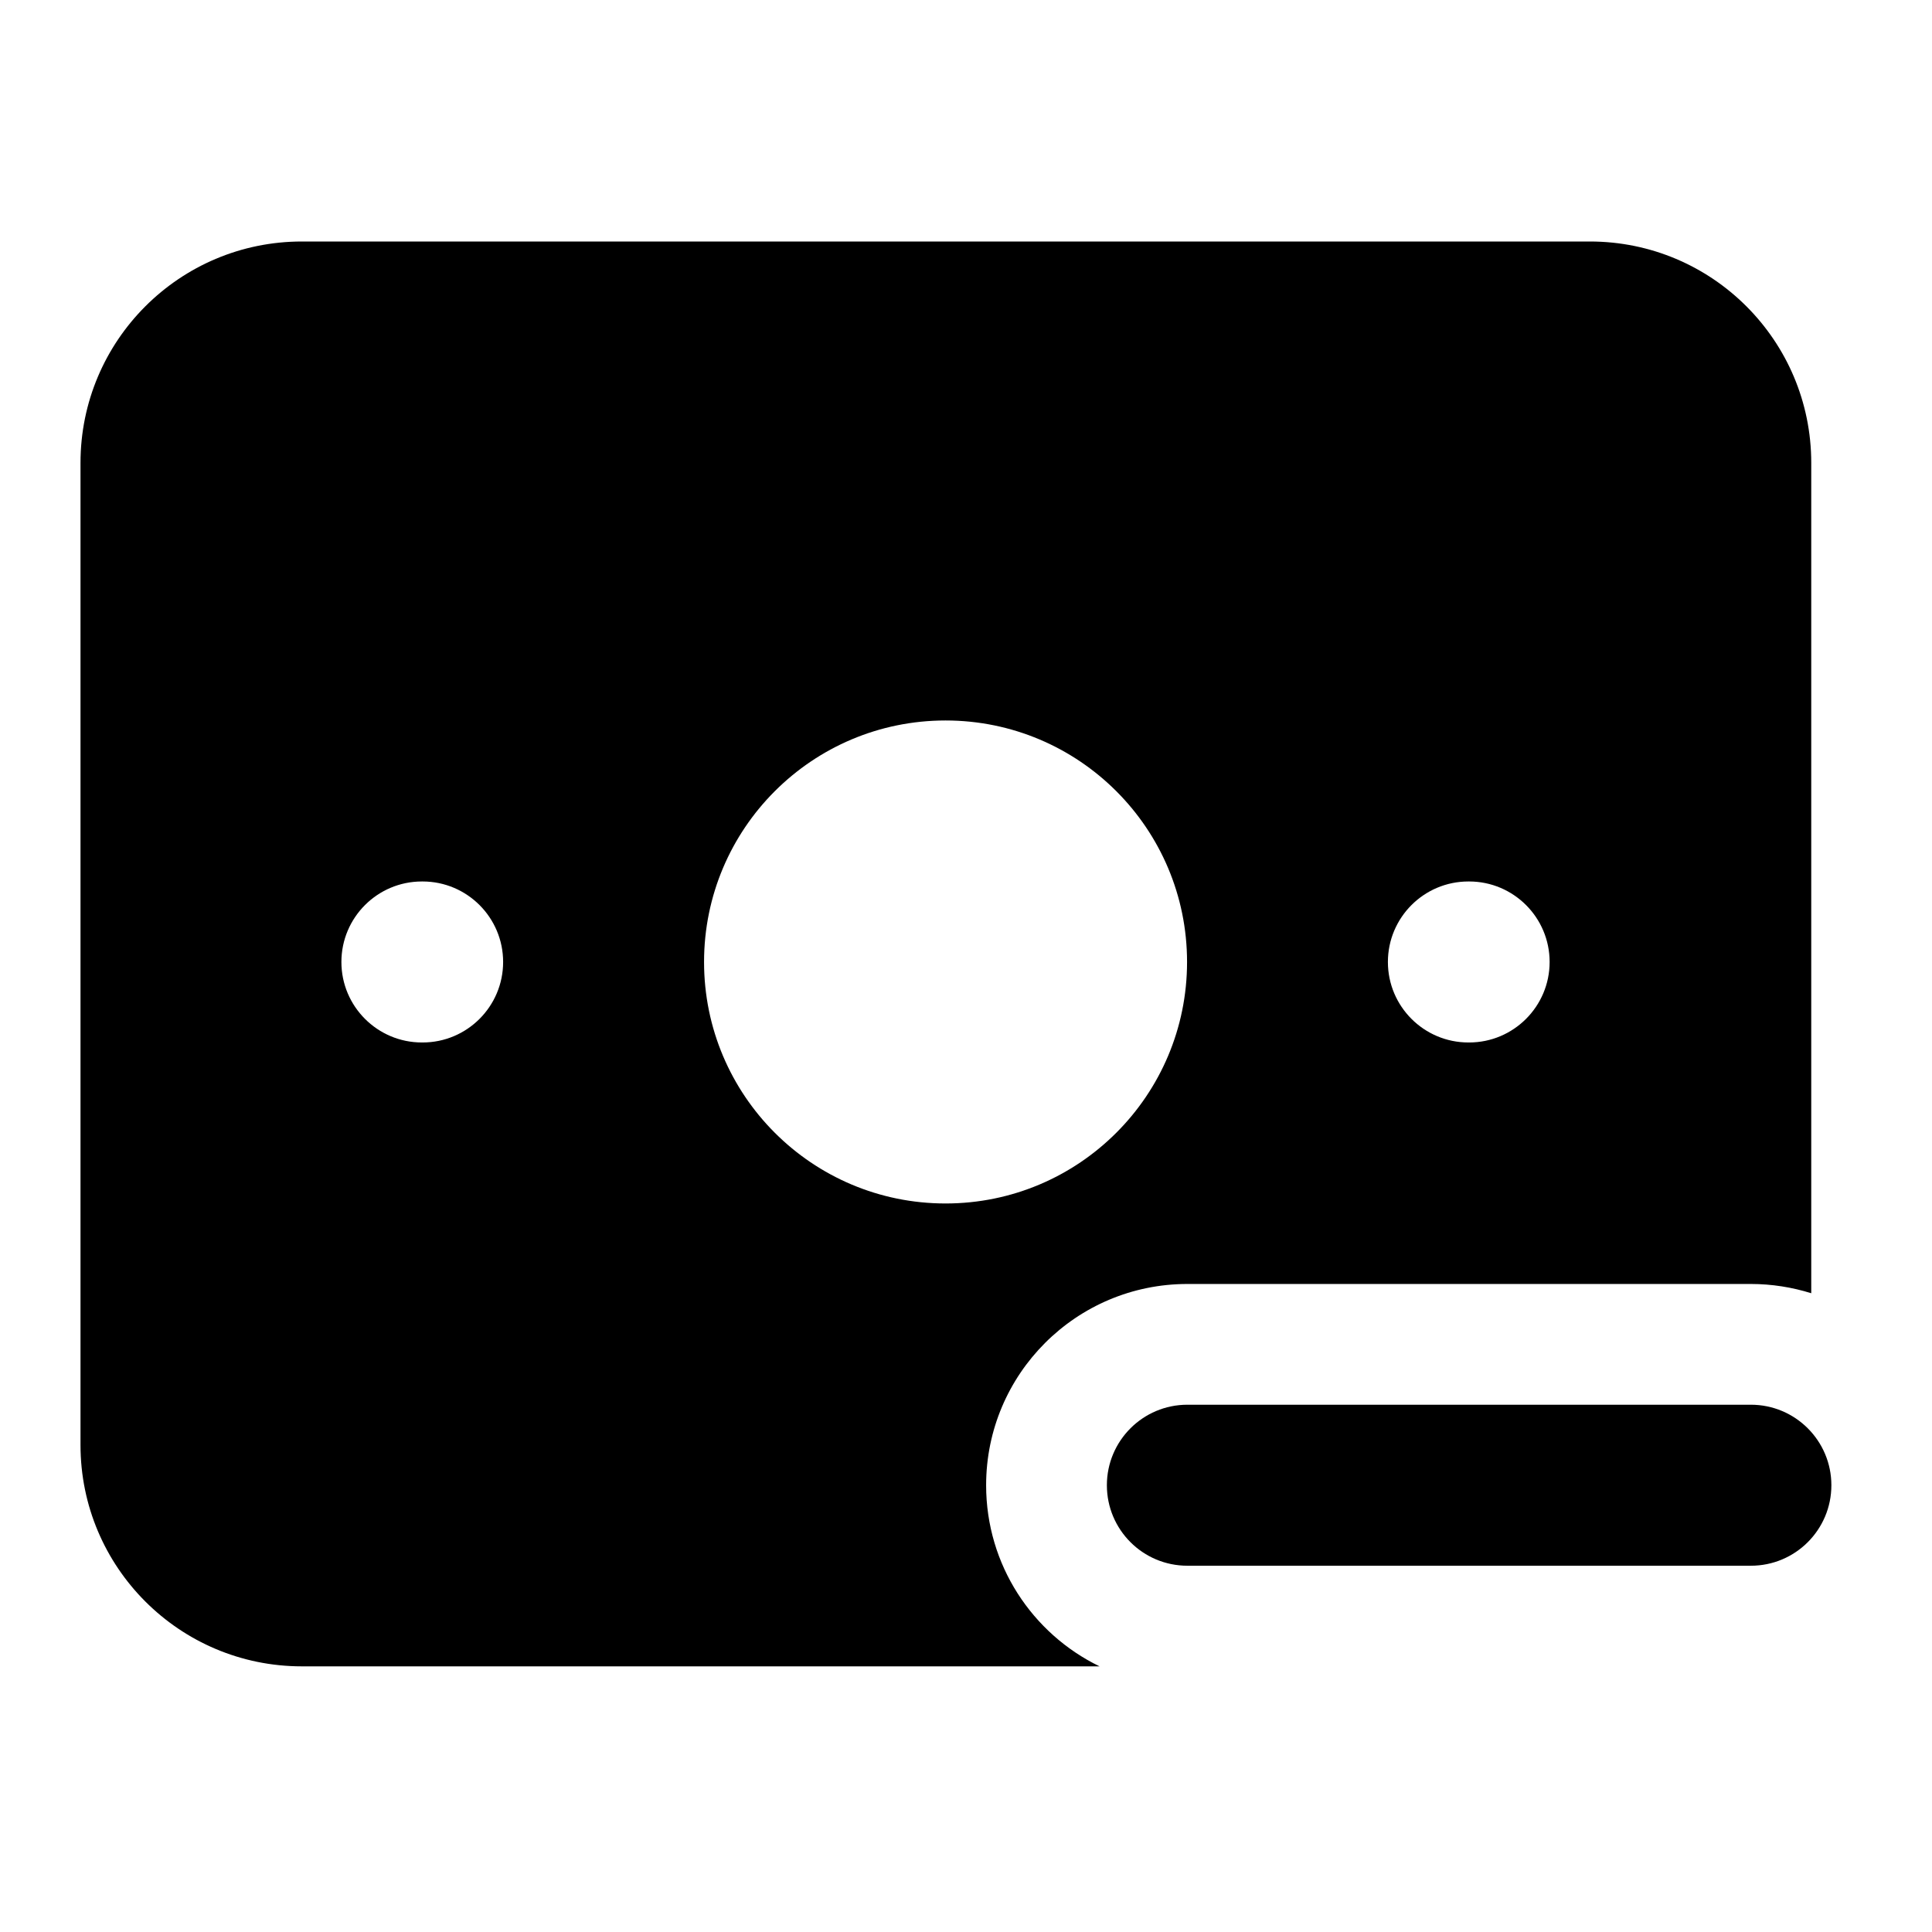<svg width="24" height="24" viewBox="0 0 24 24" xmlns="http://www.w3.org/2000/svg">
    <path fill-rule="evenodd" clip-rule="evenodd" d="M13.75 18.45C13.75 17.898 14.198 17.45 14.75 17.45H21.75C22.302 17.45 22.75 17.898 22.75 18.45C22.75 19.003 22.302 19.45 21.75 19.45H14.75C14.198 19.45 13.75 19.003 13.75 18.45Z"/>
    <path fill-rule="evenodd" clip-rule="evenodd" d="M1 5.75C1 4.231 2.231 3 3.75 3H19.75C21.269 3 22.5 4.231 22.5 5.75V16.065C22.263 15.991 22.011 15.95 21.75 15.95H14.75C13.369 15.95 12.25 17.07 12.25 18.45C12.25 19.44 12.825 20.295 13.659 20.7H3.75C2.231 20.7 1 19.469 1 17.95V5.75ZM5.25 10.95C5.802 10.95 6.25 11.398 6.25 11.95C6.25 12.502 5.802 12.95 5.25 12.95H5.241C4.689 12.95 4.241 12.502 4.241 11.95C4.241 11.398 4.689 10.95 5.241 10.95H5.25ZM11.746 14.95C13.403 14.95 14.746 13.607 14.746 11.95C14.746 10.293 13.403 8.95 11.746 8.95C10.089 8.95 8.746 10.293 8.746 11.95C8.746 13.607 10.089 14.95 11.746 14.95ZM18.25 10.95C18.802 10.95 19.25 11.398 19.25 11.95C19.25 12.502 18.802 12.95 18.25 12.95H18.241C17.689 12.95 17.241 12.502 17.241 11.95C17.241 11.398 17.689 10.95 18.241 10.95H18.25Z"/>
</svg>

